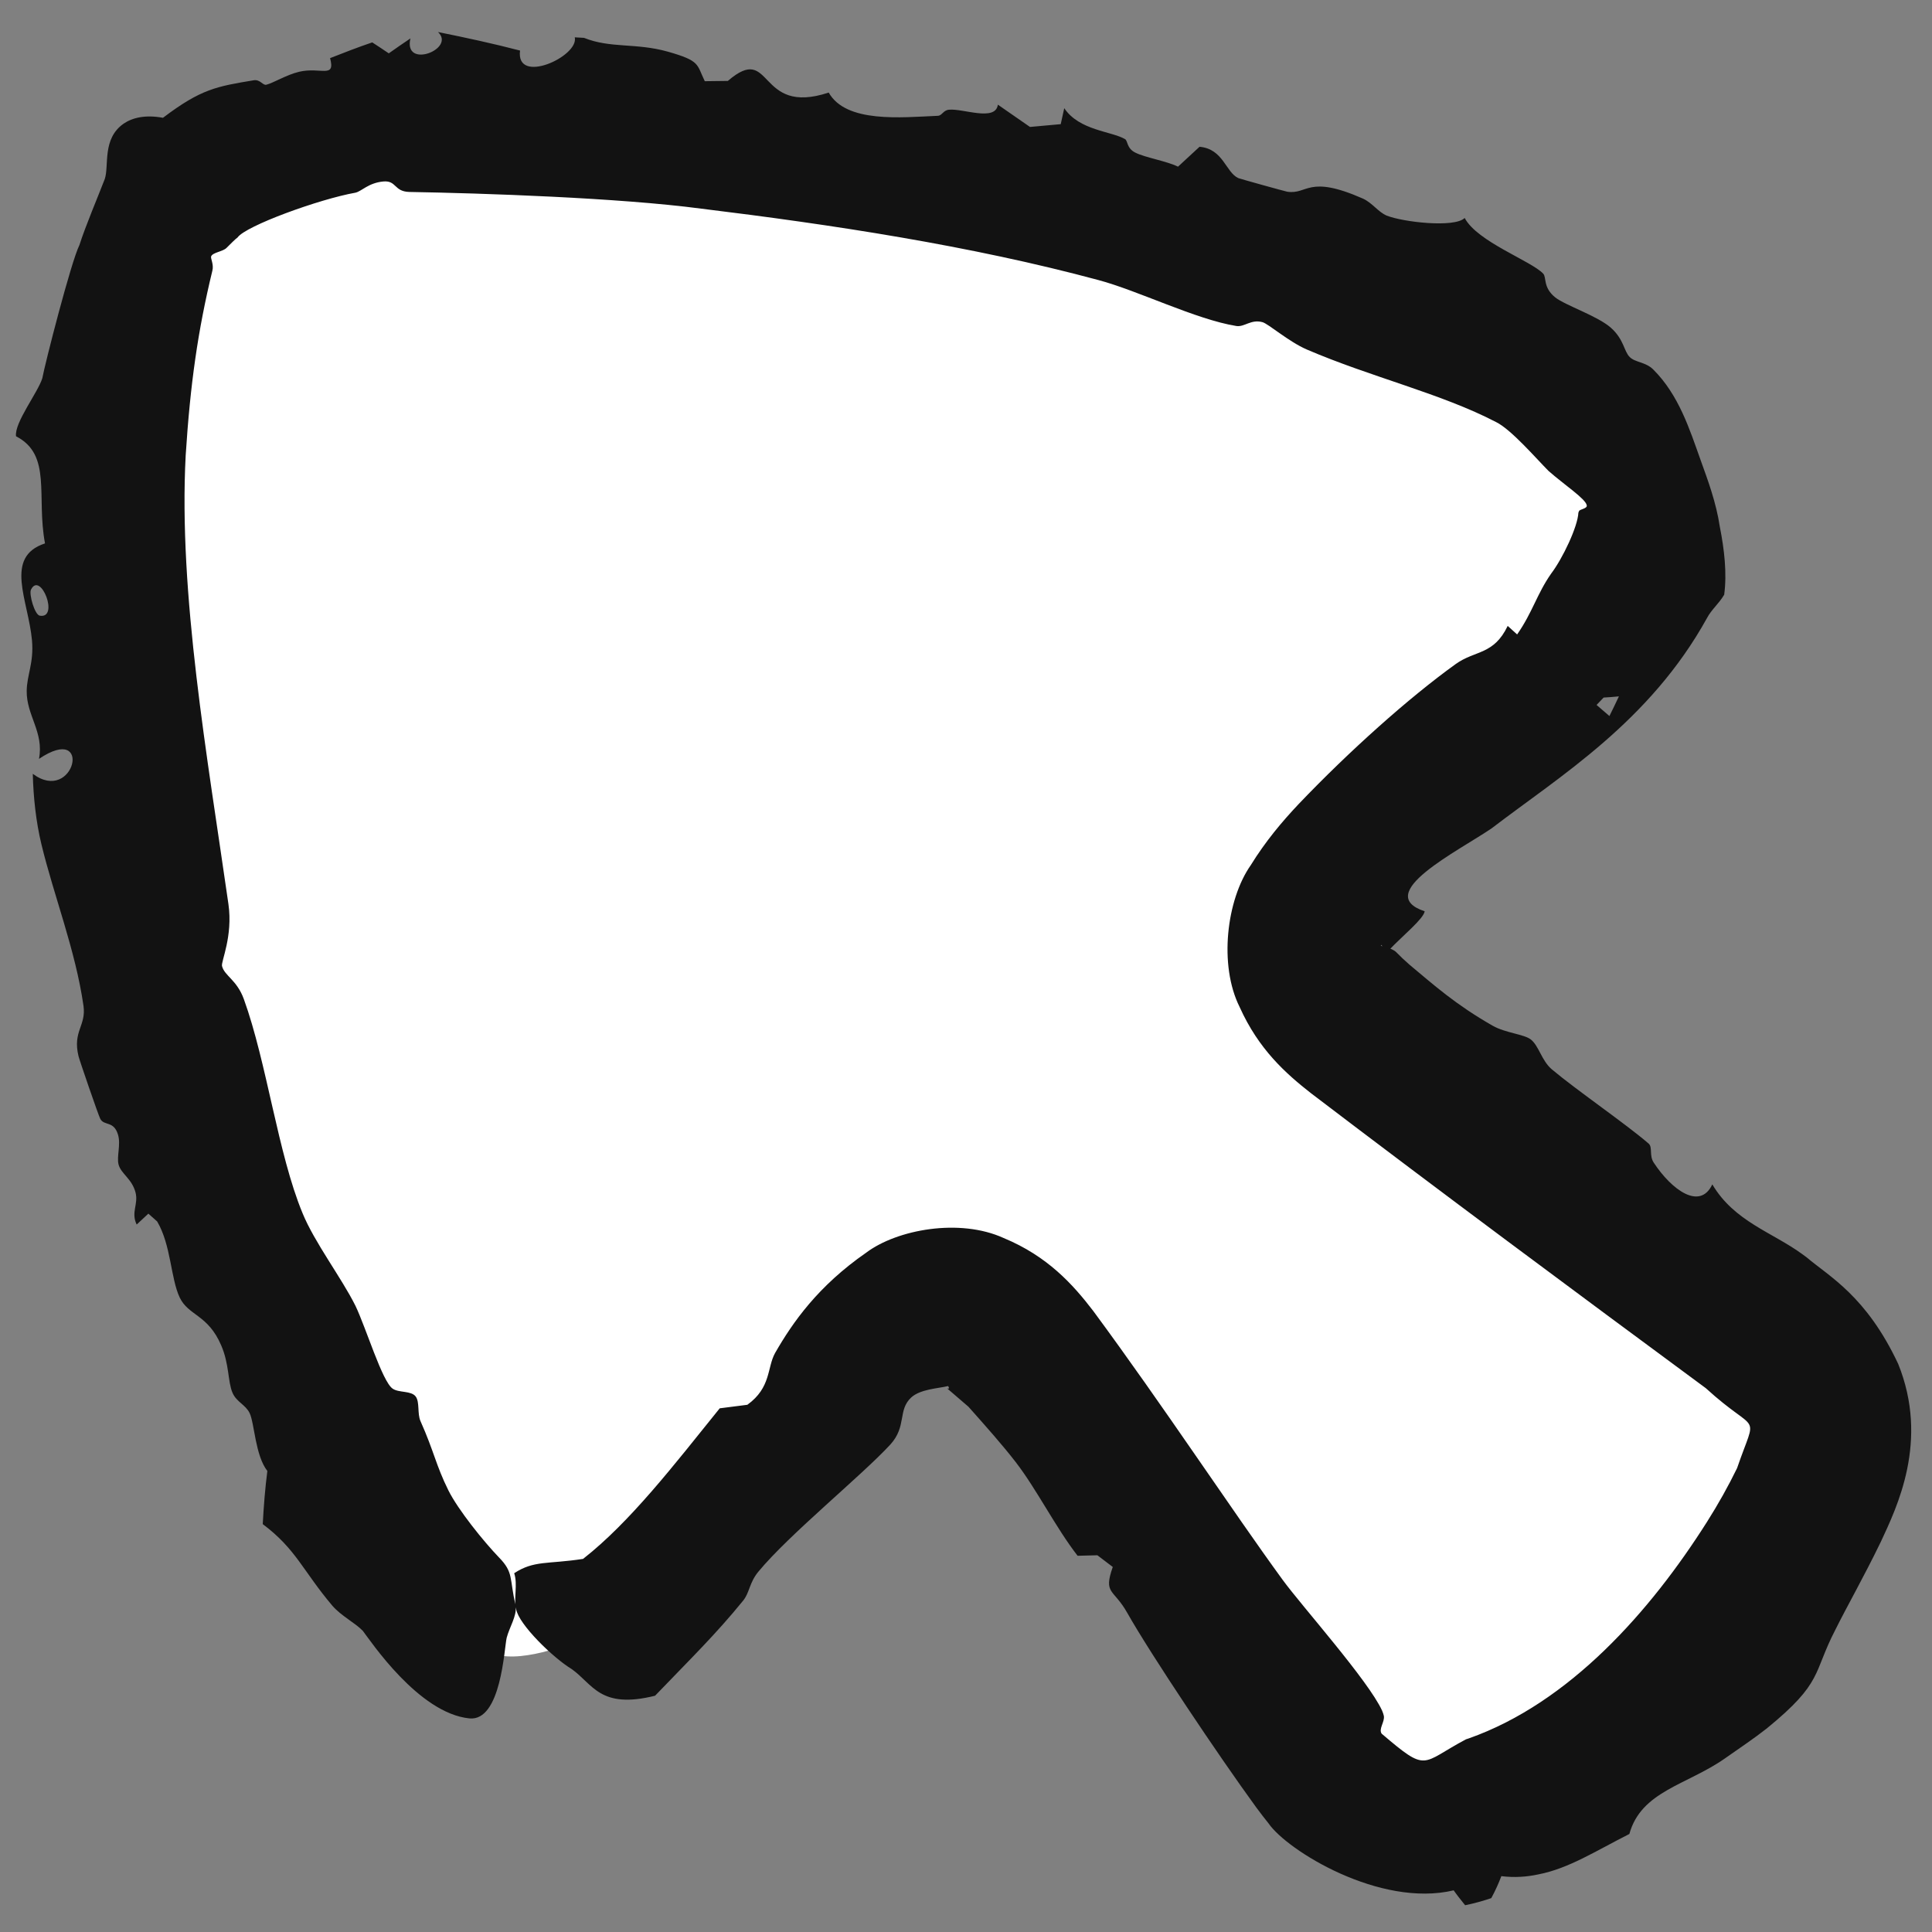 <svg width="34" height="34" viewBox="0 0 34 34" fill="none" xmlns="http://www.w3.org/2000/svg">
<rect x="0" y="0" width="34" height="34" fill="#808080" stroke="none"/>
<path d="M9.16 29.144C11.855 28.872 13.735 24.545 15.949 23.194C16.821 22.662 17.594 23.202 18.14 23.913L23.425 30.792C24.346 31.99 24.994 32.347 26.382 31.636C28.517 30.544 30.545 28.512 31.636 26.382C32.347 24.994 31.99 24.345 30.792 23.425L23.913 18.14C23.202 17.594 22.662 16.821 23.194 15.949C24.545 13.735 28.872 11.854 29.144 9.16C29.622 4.25 6.637 -0.222 3.208 3.208C-0.222 6.637 4.25 29.622 9.16 29.144Z" fill="white"/>
<path d="M7.316 24.577C7.389 24.676 7.341 24.876 7.4 25.009C7.642 25.552 7.67 25.783 7.891 26.228C8.061 26.57 8.514 27.131 8.78 27.407C9.045 27.677 8.962 27.779 9.072 28.241C9.072 28.241 9.073 28.241 9.073 28.241C9.073 28.25 9.074 28.259 9.075 28.268C9.096 28.44 8.967 28.632 8.917 28.821C8.873 29.003 8.82 30.298 8.26 30.241C7.365 30.15 6.519 28.873 6.385 28.7C6.248 28.558 6.005 28.438 5.849 28.258C5.328 27.642 5.212 27.262 4.624 26.822C4.641 26.504 4.666 26.186 4.705 25.887C4.49 25.611 4.479 25.046 4.393 24.868C4.32 24.718 4.163 24.675 4.092 24.511C4.009 24.323 4.036 24.007 3.893 23.677C3.66 23.131 3.316 23.157 3.162 22.833C3.002 22.492 3.011 21.912 2.766 21.496C2.714 21.45 2.662 21.404 2.611 21.358C2.542 21.421 2.473 21.486 2.405 21.55C2.301 21.332 2.439 21.192 2.385 20.985C2.321 20.741 2.13 20.659 2.086 20.492C2.051 20.355 2.129 20.141 2.077 19.969C2.002 19.718 1.833 19.819 1.765 19.69C1.735 19.638 1.393 18.642 1.381 18.584C1.276 18.146 1.52 18.052 1.469 17.699C1.328 16.719 0.946 15.759 0.729 14.858C0.633 14.461 0.587 14.028 0.577 13.618C1.312 14.165 1.646 12.708 0.686 13.355C0.777 12.885 0.464 12.591 0.47 12.159C0.473 11.877 0.598 11.666 0.563 11.27C0.5 10.565 0.063 9.802 0.792 9.563C0.636 8.733 0.919 8.004 0.282 7.678C0.25 7.439 0.668 6.907 0.745 6.655C0.786 6.423 1.25 4.606 1.398 4.312C1.501 3.987 1.726 3.457 1.844 3.15C1.923 2.912 1.794 2.442 2.176 2.176C2.327 2.072 2.557 2.015 2.868 2.073C3.539 1.565 3.812 1.521 4.469 1.412C4.582 1.397 4.625 1.507 4.688 1.491C4.814 1.458 5.045 1.315 5.265 1.263C5.642 1.174 5.907 1.39 5.809 1.023C6.064 0.923 6.294 0.833 6.551 0.746C6.648 0.81 6.748 0.874 6.842 0.939C6.966 0.851 7.093 0.763 7.223 0.676C7.094 1.225 8.028 0.863 7.708 0.564C8.187 0.66 8.694 0.77 9.152 0.89C9.072 1.503 10.192 0.993 10.115 0.657C10.169 0.66 10.223 0.663 10.277 0.666C10.747 0.855 11.188 0.75 11.756 0.91C12.327 1.073 12.258 1.129 12.403 1.429C12.538 1.427 12.674 1.425 12.809 1.424C13.61 0.735 13.31 2.05 14.584 1.629C14.89 2.169 15.857 2.066 16.504 2.038C16.579 2.035 16.598 1.941 16.699 1.931C16.947 1.905 17.519 2.146 17.561 1.842C17.75 1.972 17.938 2.103 18.126 2.234C18.306 2.217 18.487 2.2 18.667 2.185C18.688 2.091 18.709 1.998 18.729 1.904C18.994 2.299 19.558 2.307 19.8 2.449C19.848 2.478 19.827 2.609 19.978 2.685C20.153 2.774 20.52 2.831 20.731 2.933C20.857 2.816 20.983 2.699 21.11 2.583C21.53 2.62 21.571 3.036 21.794 3.135C21.836 3.151 22.607 3.365 22.654 3.374C23.017 3.428 23.014 3.068 23.983 3.494C24.153 3.571 24.252 3.73 24.403 3.794C24.687 3.908 25.597 4.014 25.776 3.836C25.997 4.255 26.947 4.591 27.158 4.816C27.22 4.882 27.15 5.058 27.371 5.235C27.547 5.374 28.121 5.563 28.35 5.769C28.581 5.975 28.577 6.181 28.68 6.283C28.777 6.38 28.959 6.369 29.093 6.501C29.546 6.952 29.734 7.555 29.928 8.097C30.059 8.46 30.202 8.845 30.266 9.27C30.346 9.674 30.393 10.088 30.343 10.465C30.258 10.615 30.116 10.73 30.04 10.877C29.029 12.705 27.448 13.66 26.251 14.577C25.66 14.98 24.143 15.729 25.072 16.037C25.053 16.17 24.684 16.467 24.449 16.715C24.365 16.757 24.309 16.594 24.301 16.637C24.302 16.663 24.484 16.671 24.572 16.757C24.639 16.826 24.718 16.902 24.806 16.978C25.234 17.335 25.613 17.677 26.27 18.052C26.494 18.179 26.822 18.2 26.941 18.294C27.083 18.407 27.13 18.667 27.31 18.819C27.739 19.181 28.605 19.773 29.013 20.125C29.087 20.19 29.02 20.334 29.102 20.459C29.42 20.943 29.917 21.304 30.134 20.843C30.518 21.495 31.19 21.686 31.716 22.07C31.74 22.088 31.765 22.106 31.791 22.125C32.196 22.469 32.841 22.804 33.404 24C33.954 25.359 33.382 26.525 33.1 27.132C32.803 27.747 32.501 28.274 32.3 28.68C31.899 29.451 32.092 29.602 31.092 30.418C30.867 30.595 30.63 30.753 30.349 30.95C29.681 31.415 28.882 31.522 28.674 32.275C28.082 32.574 27.606 32.883 27.073 32.986C26.87 33.03 26.653 33.046 26.421 33.017C26.373 33.145 26.314 33.276 26.244 33.404C26.102 33.452 25.951 33.495 25.784 33.529C25.715 33.444 25.645 33.356 25.582 33.267C24.282 33.575 22.65 32.564 22.324 32.088C22.256 32.004 22.183 31.909 22.106 31.805C21.45 30.905 20.254 29.12 19.838 28.384C19.596 27.953 19.414 28.059 19.583 27.576C19.493 27.508 19.402 27.439 19.312 27.37C19.196 27.373 19.08 27.376 18.964 27.379C18.579 26.883 18.241 26.204 17.875 25.731C17.645 25.433 17.351 25.102 17.043 24.756C16.451 24.242 16.764 24.536 16.687 24.394C16.685 24.394 16.683 24.393 16.681 24.393C16.515 24.434 16.2 24.445 16.037 24.592C15.794 24.817 15.962 25.099 15.668 25.422C15.164 25.969 13.891 26.999 13.345 27.66C13.185 27.856 13.192 28.026 13.08 28.166C12.598 28.76 12.141 29.204 11.528 29.842C10.556 30.084 10.436 29.637 10.058 29.371C9.741 29.18 9.127 28.589 9.083 28.316C9.036 28.134 9.115 27.884 9.049 27.686C9.397 27.457 9.636 27.53 10.261 27.434C11.089 26.785 11.854 25.791 12.666 24.784C12.827 24.763 12.989 24.743 13.151 24.722C13.152 24.722 13.152 24.722 13.152 24.722C13.573 24.418 13.497 24.068 13.64 23.811C13.949 23.272 14.395 22.633 15.246 22.043C15.788 21.637 16.887 21.434 17.662 21.787C18.435 22.107 18.881 22.603 19.238 23.069C20.475 24.744 21.675 26.572 22.575 27.806C22.908 28.262 24.079 29.573 24.322 30.103C24.337 30.138 24.347 30.168 24.353 30.195C24.374 30.299 24.256 30.427 24.315 30.51C25.135 31.209 24.997 31.034 25.799 30.609C25.815 30.604 25.831 30.599 25.848 30.593C27.62 29.968 29.044 28.357 30.042 26.78C30.237 26.472 30.415 26.155 30.57 25.836C30.927 24.796 30.955 25.284 30.02 24.43C27.683 22.705 25.361 20.982 23.07 19.238C22.626 18.89 22.151 18.468 21.816 17.723C21.446 16.985 21.585 15.833 22.011 15.226C22.273 14.802 22.564 14.457 22.857 14.147C23.738 13.224 24.788 12.283 25.618 11.686C25.961 11.44 26.286 11.53 26.533 11.015C26.588 11.065 26.644 11.115 26.699 11.165C26.97 10.777 27.046 10.454 27.298 10.094C27.499 9.83 27.766 9.269 27.777 9.022C27.78 9.015 27.784 9.005 27.788 8.995C27.798 8.961 27.939 8.952 27.924 8.892C27.904 8.777 27.528 8.532 27.251 8.287C27.034 8.069 26.596 7.56 26.331 7.429C25.365 6.925 24.127 6.637 22.996 6.15C22.68 6.013 22.323 5.7 22.219 5.67C22.015 5.613 21.9 5.76 21.757 5.737C21.045 5.622 20.02 5.111 19.328 4.928C17.084 4.323 14.633 3.952 12.341 3.672C10.894 3.48 8.484 3.4 7.2 3.378C6.93 3.369 6.98 3.172 6.744 3.194C6.482 3.219 6.366 3.366 6.255 3.391C5.625 3.502 4.323 3.974 4.18 4.18C4.136 4.21 4.051 4.3 3.985 4.364C3.919 4.429 3.746 4.441 3.716 4.511C3.701 4.546 3.767 4.652 3.737 4.765C3.482 5.816 3.348 6.76 3.268 8.011C3.138 10.443 3.65 13.323 4.02 15.911C4.101 16.477 3.888 16.921 3.907 17C3.949 17.173 4.167 17.242 4.291 17.582C4.697 18.705 4.891 20.305 5.324 21.349C5.534 21.864 6.013 22.492 6.255 22.979C6.438 23.358 6.727 24.315 6.91 24.438C7.018 24.514 7.237 24.47 7.316 24.577ZM0.7 10.835C1.049 10.895 0.713 10.041 0.545 10.377C0.507 10.453 0.609 10.819 0.7 10.835ZM28.097 12.406C28.172 12.471 28.248 12.536 28.323 12.601C28.38 12.486 28.436 12.372 28.49 12.255C28.4 12.264 28.31 12.271 28.221 12.276C28.18 12.32 28.139 12.363 28.097 12.406Z" fill="#121212"/>
</svg>
